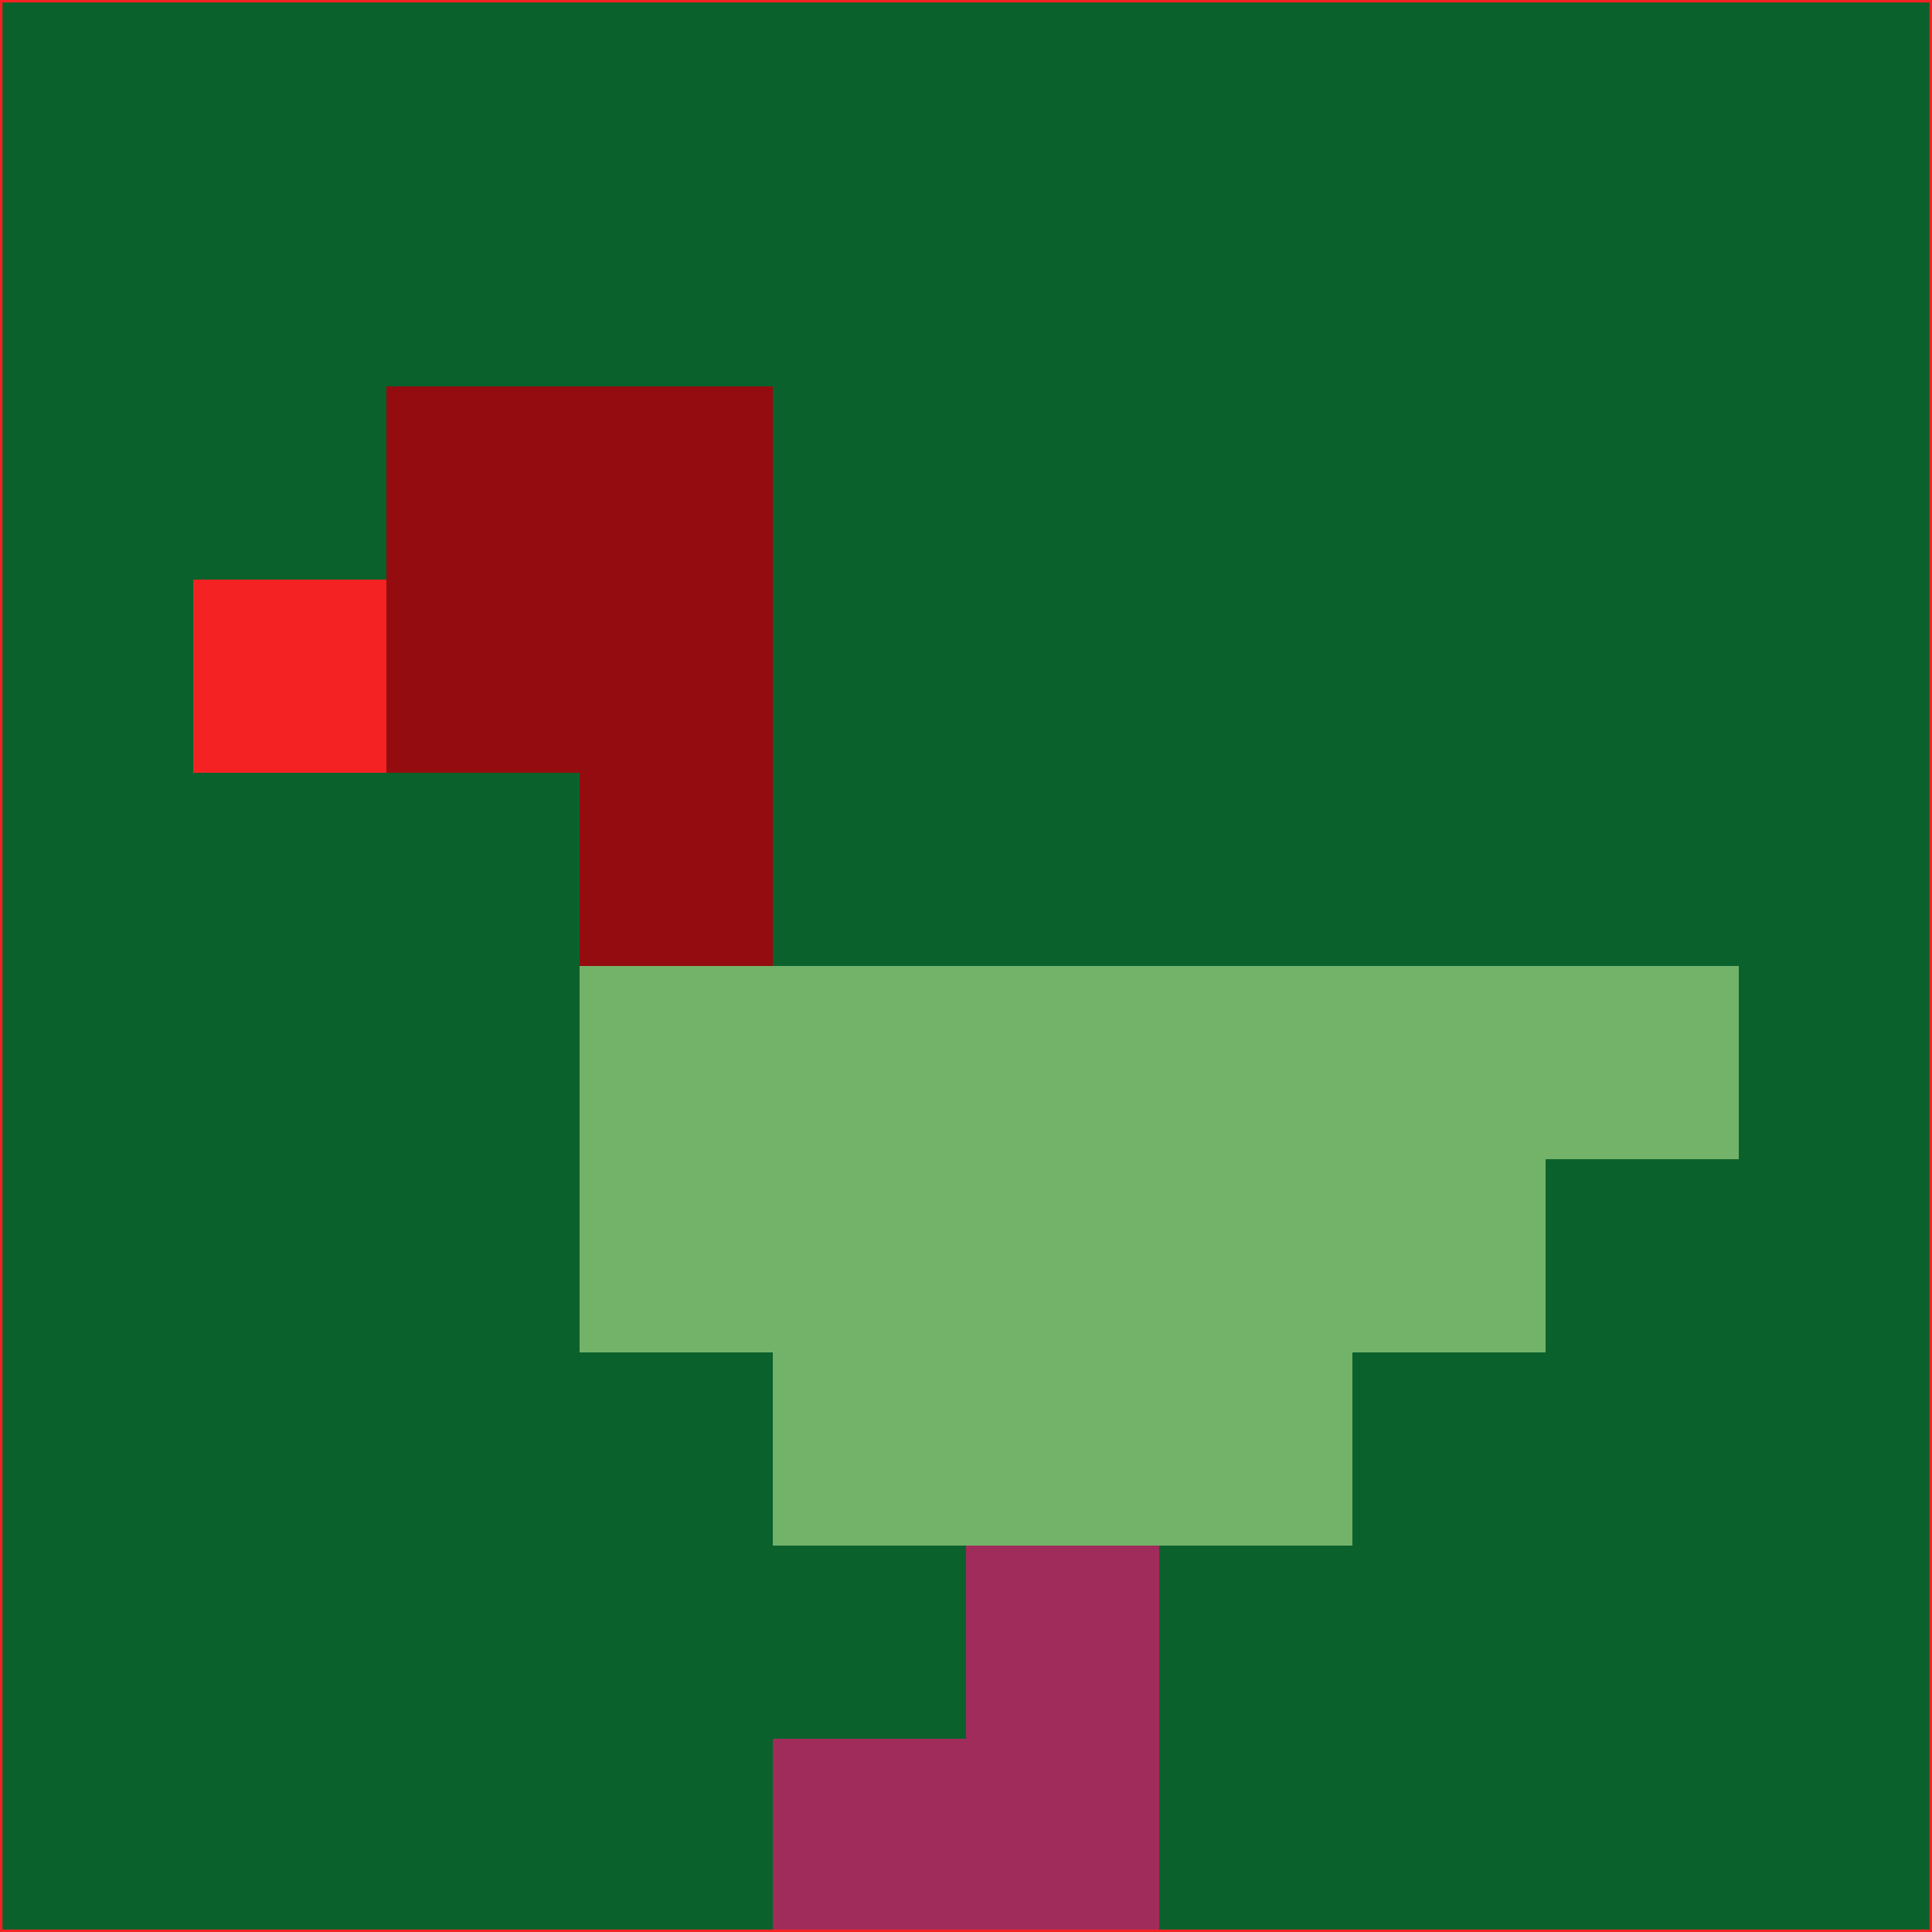 <svg xmlns="http://www.w3.org/2000/svg" version="1.1" width="785" height="785">
  <title>'goose-pfp-694263' by Dmitri Cherniak (Cyberpunk Edition)</title>
  <desc>
    seed=700190
    backgroundColor=#0b612c
    padding=20
    innerPadding=0
    timeout=500
    dimension=1
    border=false
    Save=function(){return n.handleSave()}
    frame=12

    Rendered at 2024-09-15T22:37:00.696Z
    Generated in 1ms
    Modified for Cyberpunk theme with new color scheme
  </desc>
  <defs/>
  <rect width="100%" height="100%" fill="#0b612c"/>
  <g>
    <g id="0-0">
      <rect x="0" y="0" height="785" width="785" fill="#0b612c"/>
      <g>
        <!-- Neon blue -->
        <rect id="0-0-2-2-2-2" x="157" y="157" width="157" height="157" fill="#940c0f"/>
        <rect id="0-0-3-2-1-4" x="235.5" y="157" width="78.5" height="314" fill="#940c0f"/>
        <!-- Electric purple -->
        <rect id="0-0-4-5-5-1" x="314" y="392.5" width="392.5" height="78.5" fill="#73b269"/>
        <rect id="0-0-3-5-5-2" x="235.5" y="392.5" width="392.5" height="157" fill="#73b269"/>
        <rect id="0-0-4-5-3-3" x="314" y="392.5" width="235.5" height="235.5" fill="#73b269"/>
        <!-- Neon pink -->
        <rect id="0-0-1-3-1-1" x="78.5" y="235.5" width="78.5" height="78.5" fill="#f52223"/>
        <!-- Cyber yellow -->
        <rect id="0-0-5-8-1-2" x="392.5" y="628" width="78.5" height="157" fill="#a02c5b"/>
        <rect id="0-0-4-9-2-1" x="314" y="706.5" width="157" height="78.5" fill="#a02c5b"/>
      </g>
      <rect x="0" y="0" stroke="#f52223" stroke-width="2" height="785" width="785" fill="none"/>
    </g>
  </g>
  <script xmlns=""/>
</svg>